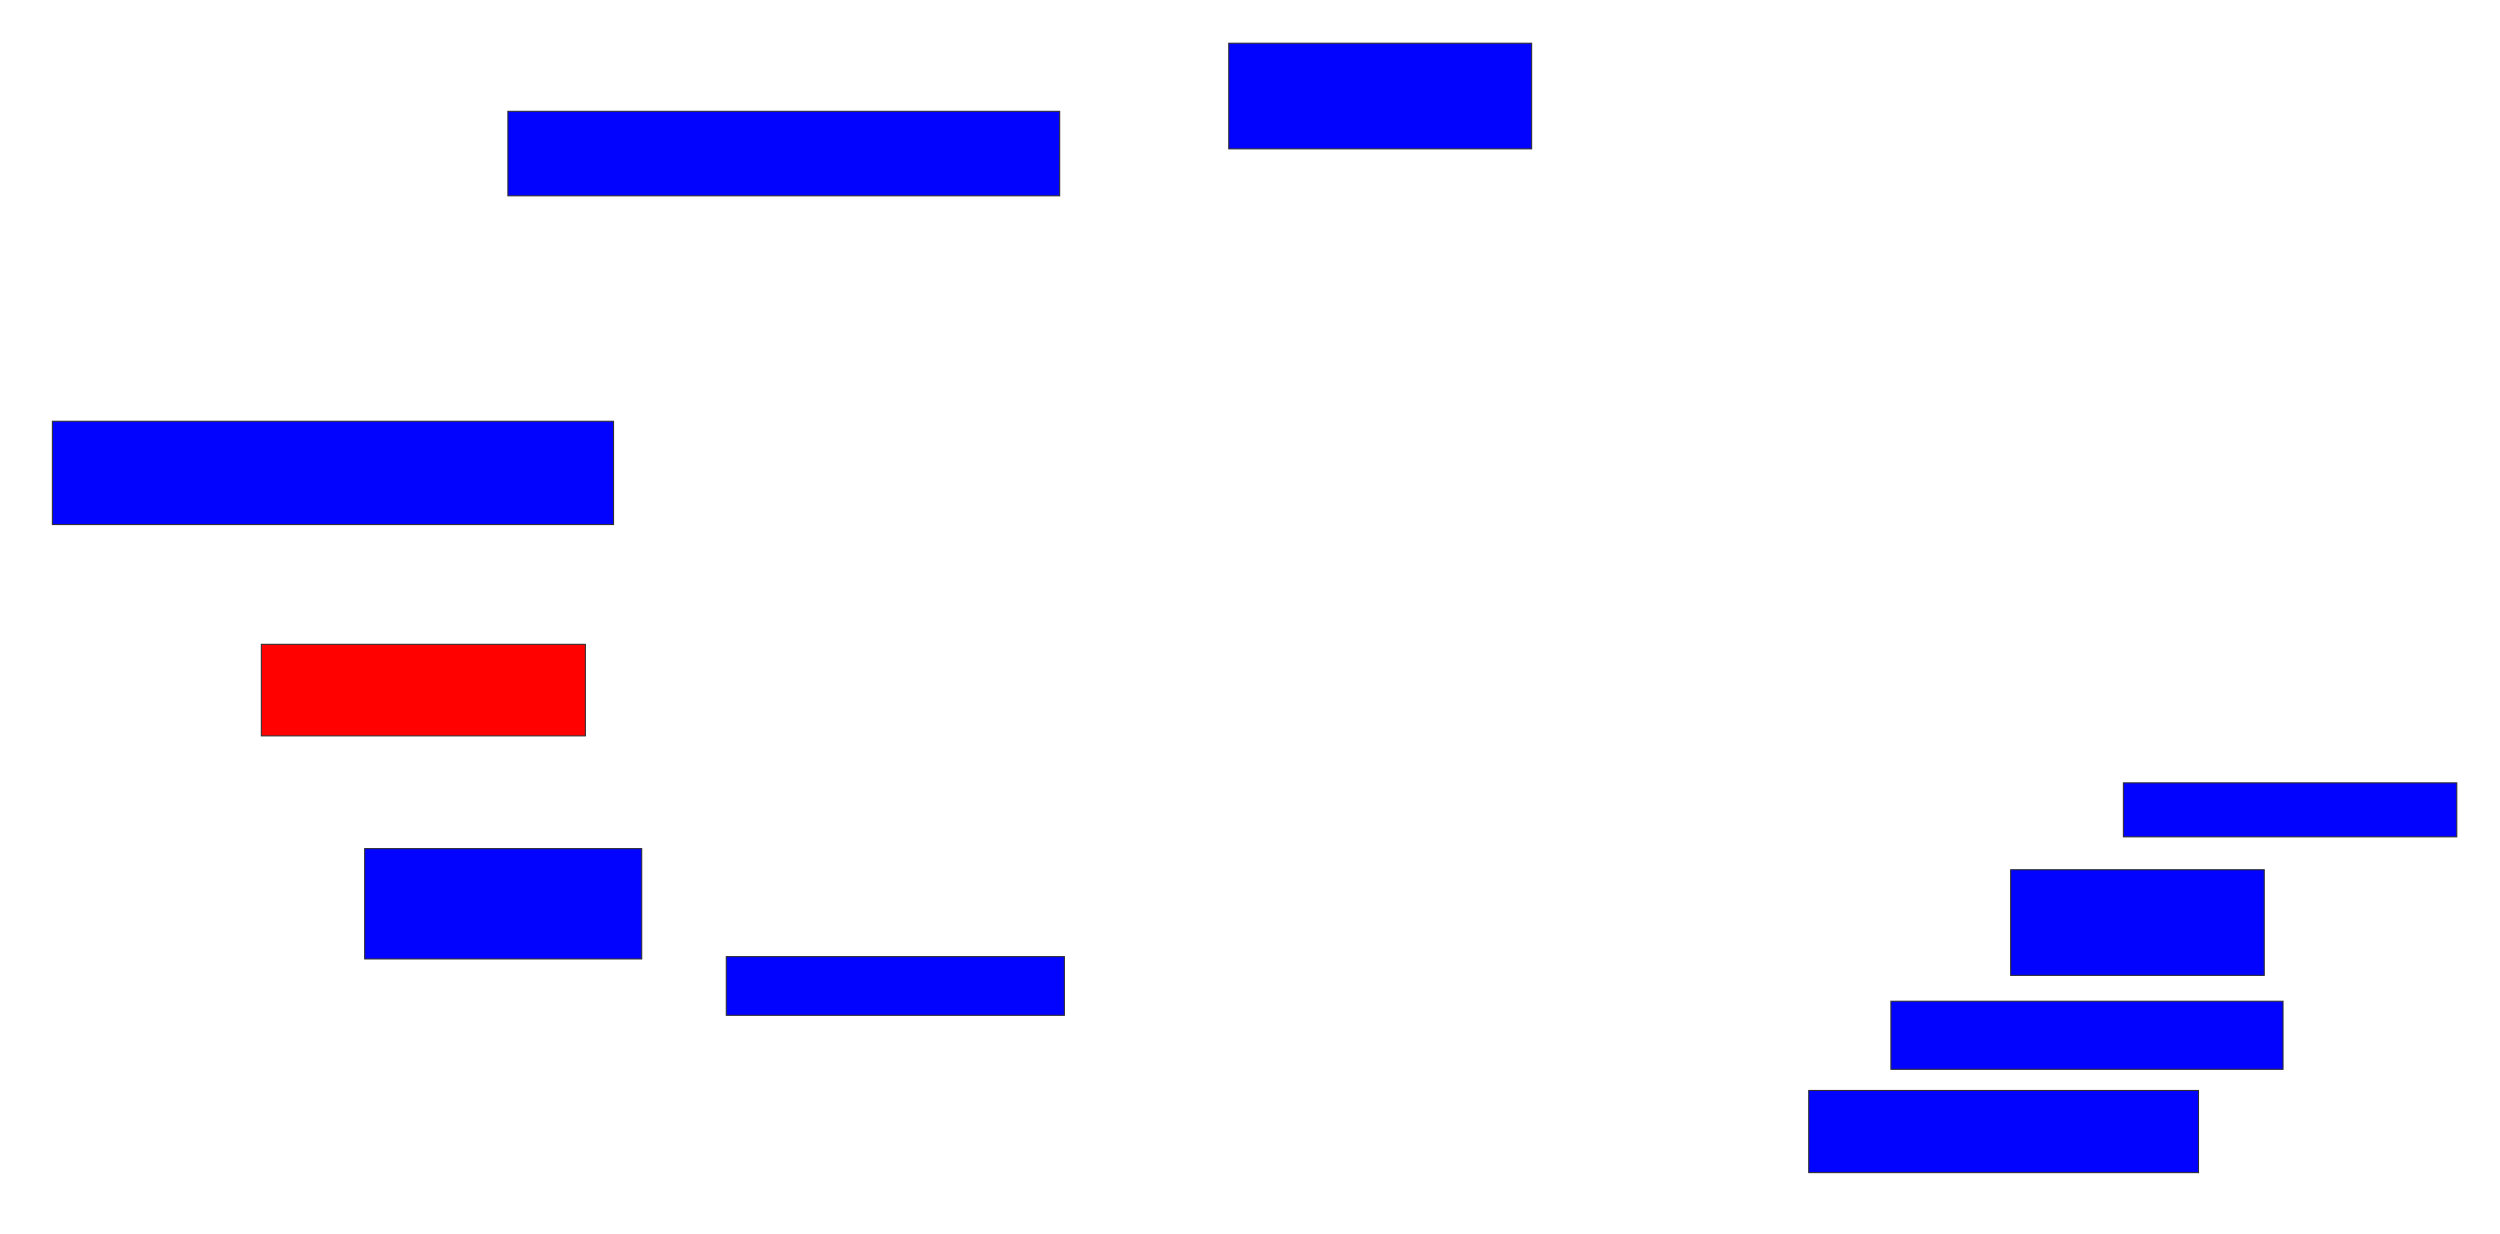<svg xmlns="http://www.w3.org/2000/svg" width="2366" height="1168">
 <!-- Created with Image Occlusion Enhanced -->
 <g>
  <title>Labels</title>
 </g>
 <g>
  <title>Masks</title>
  <rect id="efa416e702d741b986d16c7332506b7f-ao-1" height="80" width="522.222" y="105.333" x="480.667" stroke="#2D2D2D" fill="#0203ff"/>
  <rect id="efa416e702d741b986d16c7332506b7f-ao-2" height="100" width="286.667" y="40.889" x="1162.889" stroke="#2D2D2D" fill="#0203ff"/>
  <rect id="efa416e702d741b986d16c7332506b7f-ao-3" height="97.778" width="531.111" y="398.667" x="49.556" stroke="#2D2D2D" fill="#0203ff"/>
  <rect id="efa416e702d741b986d16c7332506b7f-ao-4" height="86.667" width="306.667" y="609.778" x="247.333" stroke="#2D2D2D" fill="#ff0200" class="qshape"/>
  <rect id="efa416e702d741b986d16c7332506b7f-ao-5" height="104.444" width="262.222" y="803.111" x="345.111" stroke="#2D2D2D" fill="#0203ff"/>
  <rect id="efa416e702d741b986d16c7332506b7f-ao-6" height="55.556" width="320" y="905.333" x="687.333" stroke="#2D2D2D" fill="#0203ff"/>
  <rect id="efa416e702d741b986d16c7332506b7f-ao-7" height="51.111" width="315.556" y="740.889" x="2009.556" stroke="#2D2D2D" fill="#0203ff"/>
  <rect id="efa416e702d741b986d16c7332506b7f-ao-8" height="100" width="240" y="823.111" x="1902.889" stroke="#2D2D2D" fill="#0203ff"/>
  <rect stroke="#2D2D2D" id="efa416e702d741b986d16c7332506b7f-ao-9" height="64.444" width="371.111" y="947.556" x="1789.556" fill="#0203ff"/>
  <rect id="efa416e702d741b986d16c7332506b7f-ao-10" height="77.778" width="368.889" y="1032" x="1711.778" stroke-linecap="null" stroke-linejoin="null" stroke-dasharray="null" stroke="#2D2D2D" fill="#0203ff"/>
 </g>
</svg>